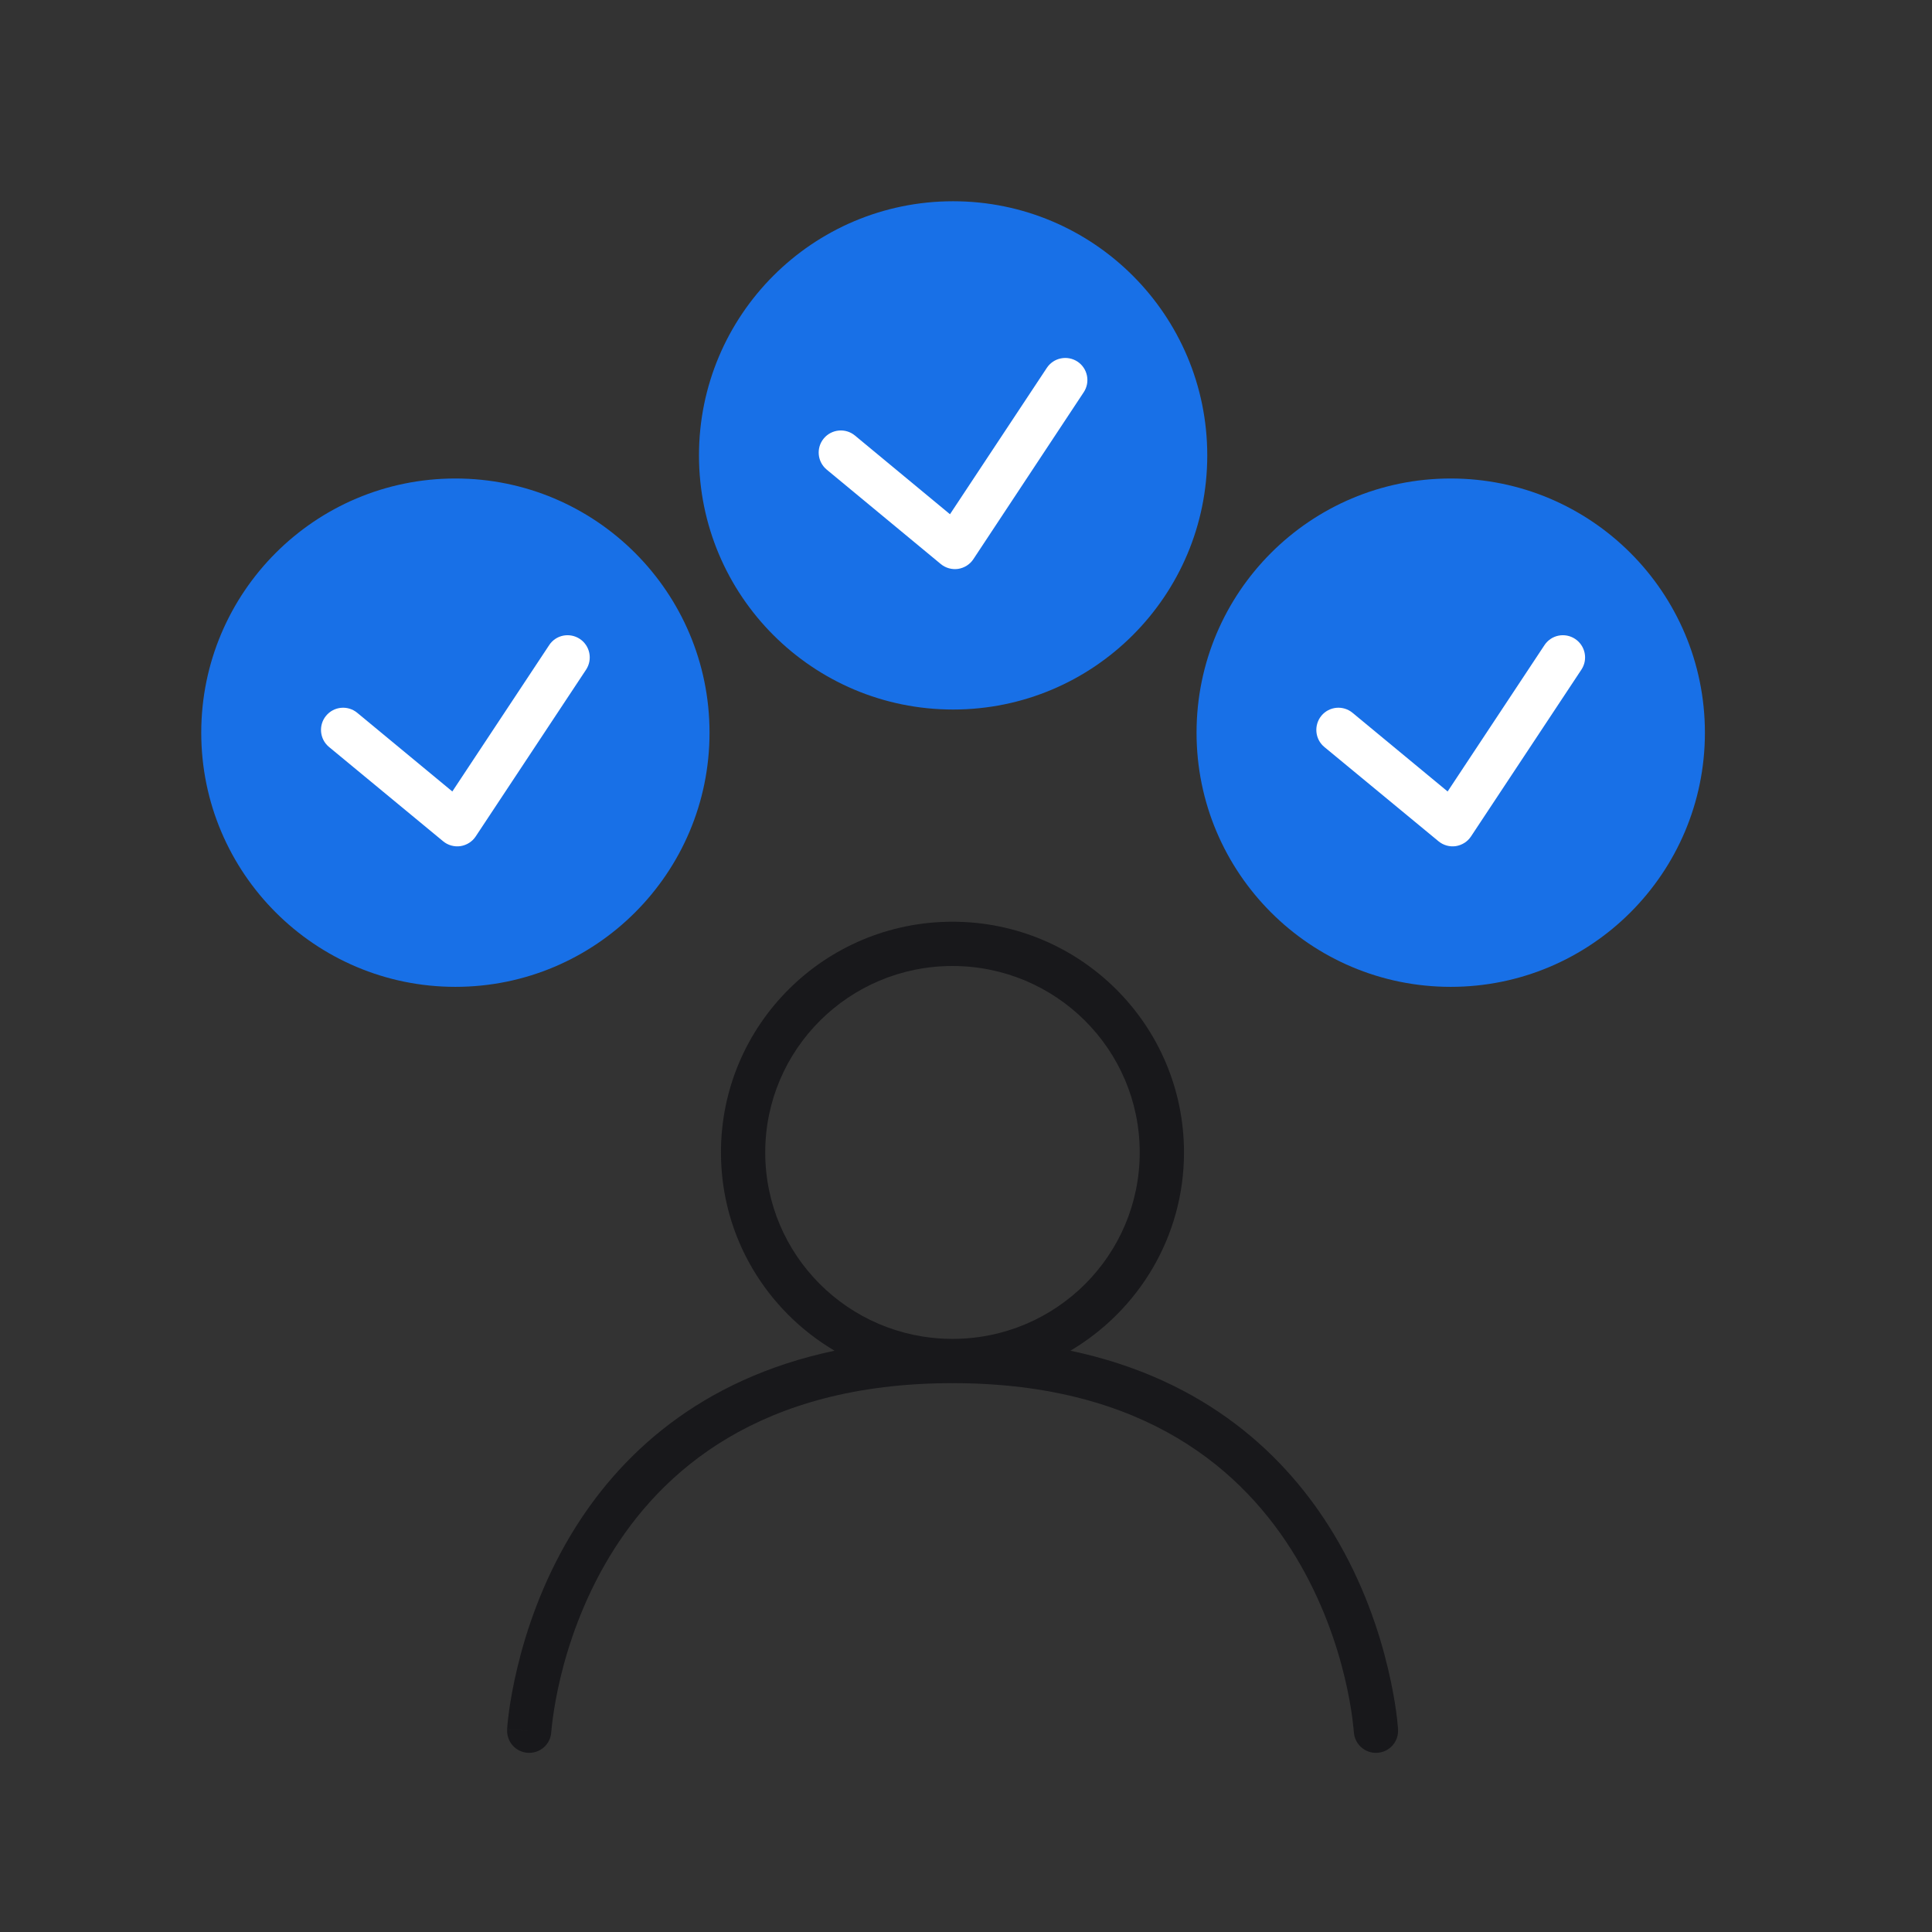 <svg width="24" height="24" viewBox="0 0 24 24" fill="none" xmlns="http://www.w3.org/2000/svg">
<rect x="0" y="0" width="24" height="24" fill="#333333" stroke="none"/>
<path d="M11.832 11.45C13.419 11.45 14.708 12.732 14.708 14.316C14.708 15.366 14.14 16.28 13.297 16.779C14.985 17.134 15.987 18.091 16.571 19.061C16.935 19.666 17.133 20.269 17.24 20.719C17.294 20.944 17.326 21.132 17.344 21.266C17.353 21.332 17.359 21.386 17.362 21.423C17.364 21.441 17.365 21.456 17.366 21.466L17.367 21.479V21.483V21.484C17.376 21.636 17.26 21.766 17.108 21.774C16.957 21.783 16.827 21.667 16.818 21.516V21.515L16.817 21.508C16.817 21.501 16.816 21.489 16.814 21.474C16.811 21.444 16.806 21.398 16.799 21.34C16.783 21.222 16.755 21.051 16.706 20.846C16.608 20.434 16.427 19.889 16.1 19.346C15.456 18.275 14.23 17.185 11.845 17.182C11.84 17.182 11.836 17.183 11.832 17.183C11.828 17.183 11.824 17.182 11.82 17.182C9.436 17.186 8.21 18.275 7.566 19.346C7.24 19.889 7.059 20.434 6.961 20.846C6.912 21.051 6.884 21.222 6.868 21.34C6.86 21.398 6.855 21.444 6.852 21.474C6.851 21.489 6.85 21.501 6.849 21.508L6.848 21.515V21.516C6.84 21.667 6.71 21.783 6.558 21.774C6.407 21.766 6.291 21.636 6.3 21.484C6.302 21.485 6.326 21.486 6.574 21.5L6.3 21.483V21.479L6.301 21.466C6.301 21.456 6.303 21.441 6.304 21.423C6.308 21.386 6.313 21.332 6.322 21.266C6.34 21.132 6.372 20.944 6.426 20.719C6.533 20.269 6.731 19.666 7.095 19.061C7.678 18.091 8.68 17.135 10.367 16.779C9.523 16.28 8.956 15.366 8.956 14.316C8.956 12.732 10.244 11.45 11.832 11.45ZM11.832 12C10.546 12 9.506 13.038 9.506 14.316C9.506 15.591 10.54 16.625 11.82 16.632H11.844C13.124 16.626 14.158 15.591 14.158 14.316C14.158 13.038 13.118 12 11.832 12Z" fill="#18181B"/>
<path d="M5.657 5.944C7.401 5.944 8.814 7.358 8.814 9.102C8.814 10.845 7.401 12.259 5.657 12.259C3.914 12.259 2.5 10.845 2.5 9.102C2.5 7.358 3.914 5.944 5.657 5.944ZM18.021 5.944C19.765 5.944 21.179 7.358 21.179 9.102C21.179 10.845 19.765 12.259 18.021 12.259C16.278 12.259 14.864 10.845 14.864 9.102C14.864 7.358 16.278 5.944 18.021 5.944ZM11.84 2.5C13.583 2.5 14.997 3.914 14.997 5.657C14.997 7.401 13.584 8.814 11.84 8.814C10.096 8.814 8.683 7.401 8.683 5.657C8.683 3.914 10.096 2.5 11.84 2.5Z" fill="#1870E7"/>
<path d="M6.822 8.014C6.905 7.887 7.076 7.853 7.203 7.937C7.329 8.021 7.364 8.191 7.281 8.318L5.909 10.391C5.866 10.456 5.797 10.499 5.72 10.511C5.643 10.522 5.564 10.5 5.504 10.45L4.087 9.279C3.97 9.182 3.954 9.008 4.051 8.891C4.148 8.774 4.321 8.758 4.438 8.855L5.619 9.832L6.822 8.014ZM19.186 8.014C19.27 7.887 19.44 7.853 19.567 7.937C19.693 8.021 19.729 8.191 19.645 8.318L18.273 10.391C18.23 10.456 18.161 10.499 18.084 10.511C18.007 10.522 17.929 10.5 17.869 10.45L16.451 9.279C16.334 9.182 16.319 9.008 16.415 8.891C16.512 8.774 16.685 8.758 16.802 8.855L17.983 9.832L19.186 8.014ZM13.004 4.57C13.088 4.443 13.258 4.409 13.385 4.492C13.512 4.576 13.546 4.747 13.462 4.873L12.091 6.947C12.048 7.012 11.979 7.055 11.902 7.067C11.825 7.078 11.746 7.056 11.686 7.006L10.27 5.834C10.153 5.737 10.136 5.564 10.233 5.447C10.33 5.33 10.504 5.314 10.62 5.41L11.801 6.388L13.004 4.57Z" fill="white"/>
</svg>
